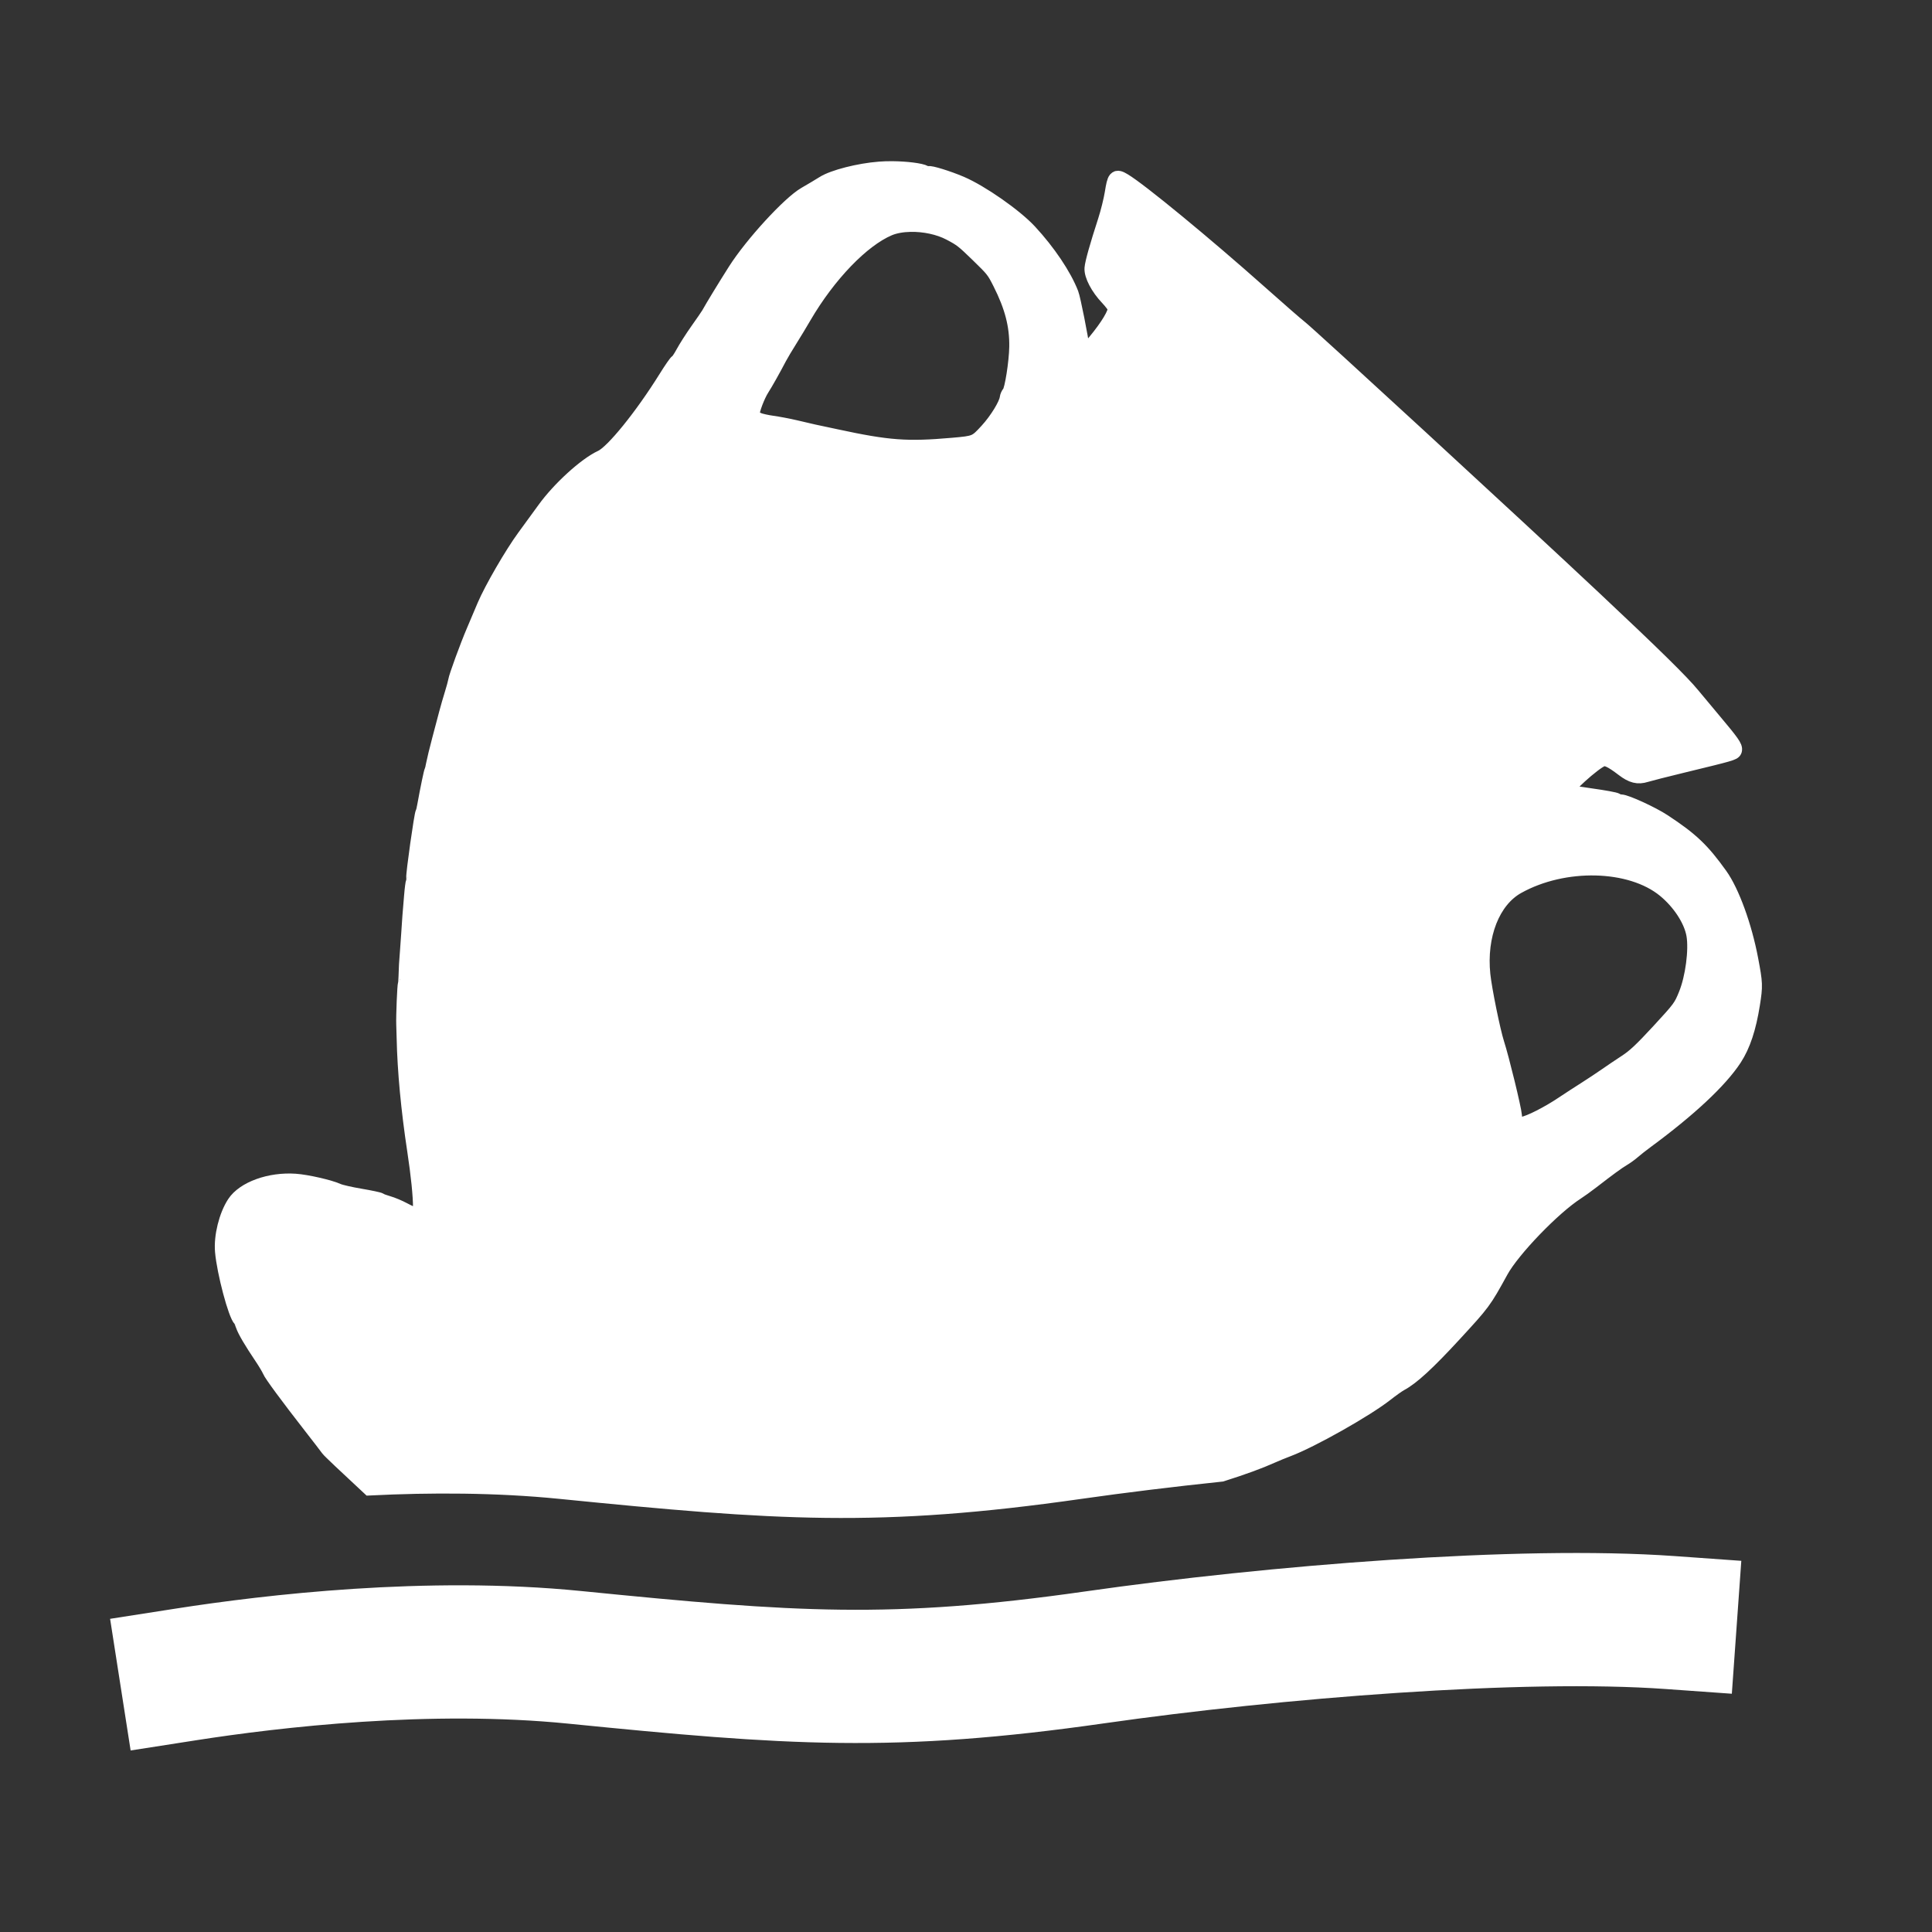 <svg width="580" height="580" viewBox="0 0 580 580" fill="none" xmlns="http://www.w3.org/2000/svg">
<rect x="0" y="0" width="580" height="580" fill="#333333" stroke="none"/>
<path d="M267.969 50.75C266.59 50.733 265.254 50.781 264.031 50.875C257.859 51.349 250.189 53.312 247.281 55.156C246.039 55.944 243.569 57.41 241.781 58.437C237.066 61.147 225.845 73.383 220.812 81.312C217.614 86.352 214.1 92.131 212.906 94.281C212.633 94.773 211.093 97.002 209.5 99.25C207.906 101.497 205.978 104.534 205.187 106C204.397 107.466 203.555 108.692 203.344 108.719C203.132 108.745 201.631 110.91 200 113.531C192.862 125.004 184.061 135.879 180.594 137.469C175.908 139.617 167.951 146.864 163.5 153.062C161.898 155.293 159.202 158.973 157.531 161.25C153.8 166.334 147.687 176.894 145.562 181.906C144.694 183.954 143.255 187.367 142.344 189.5C140.406 194.033 137.085 203.101 136.875 204.469C136.795 204.989 136.318 206.76 135.812 208.375C135.307 209.99 134.565 212.569 134.156 214.125C133.747 215.681 132.791 219.289 132.031 222.156C131.271 225.024 130.482 228.269 130.281 229.344C130.08 230.419 129.849 231.392 129.75 231.5C129.589 231.674 128.529 236.723 127.594 241.906C127.407 242.943 127.177 243.907 127.062 244.031C126.705 244.419 124.157 262.449 124.312 263.5C124.393 264.047 124.353 264.6 124.219 264.75C124.084 264.899 123.833 266.847 123.656 269.062C123.479 271.278 123.246 273.987 123.156 275.094C123.066 276.2 122.915 278.498 122.812 280.187C122.709 281.876 122.542 284.259 122.437 285.5C122.156 288.822 122.06 290.564 122 293.062C121.97 294.293 121.877 295.367 121.812 295.437C121.603 295.664 121.216 305.118 121.312 307.562C121.364 308.861 121.417 310.721 121.437 311.719C121.636 321.353 122.741 333.17 124.594 345.344C125.705 352.647 126.369 359.075 126.344 362.562C126.323 365.468 126.323 365.471 124.969 365.062C124.224 364.838 122.497 364.049 121.125 363.312C119.753 362.575 117.669 361.706 116.5 361.375C115.331 361.044 114.21 360.627 114 360.437C113.789 360.248 111.147 359.694 108.156 359.187C105.165 358.681 102.151 357.985 101.437 357.656C99.005 356.536 92.161 354.965 88.656 354.719C81.045 354.183 73.264 356.994 70.469 361.281C68.05 364.992 66.516 371.175 66.906 375.687C67.444 381.908 70.844 394.709 72.312 396.062C72.443 396.183 72.794 396.973 73.094 397.844C73.657 399.481 75.544 402.689 78.781 407.5C79.811 409.03 80.846 410.786 81.094 411.406C81.542 412.53 86.355 419.079 93.75 428.562C95.894 431.312 98.09 434.162 98.625 434.906C99.015 435.449 104.027 440.177 110.937 446.594C129.253 445.687 148.972 445.706 168.156 447.625C233.255 454.135 263.647 456.305 324.406 447.625C337.522 445.751 351.896 444 366.719 442.437C373.157 440.397 377.969 438.642 381.906 436.875C383.207 436.291 385.302 435.442 386.562 434.969C393.653 432.307 409.994 423.086 416.031 418.344C417.685 417.044 419.628 415.662 420.344 415.281C423.816 413.433 428.536 409.087 436.5 400.437C445.158 391.033 445.392 390.753 450.469 381.5C453.995 375.072 466.238 362.37 473.281 357.844C474.231 357.233 476.299 355.754 477.875 354.531C482.718 350.774 485.539 348.71 487.219 347.719C488.103 347.196 489.414 346.248 490.156 345.594C490.898 344.94 492.69 343.525 494.125 342.469C507.054 332.952 516.289 324.31 520.594 317.719C523.15 313.805 524.861 308.633 526 301.437C526.871 295.933 526.846 295.222 525.469 287.969C523.579 278.017 519.851 267.762 516.312 262.812C510.96 255.326 507.642 252.158 499.375 246.719C495.931 244.453 488.148 240.879 486.594 240.844C486.051 240.831 485.407 240.631 485.156 240.406C484.905 240.181 481.438 239.548 477.469 239C473.499 238.452 470.135 237.9 469.969 237.75C469.202 237.06 478.419 228.682 480.937 227.781C482.203 227.328 483.815 228.069 487.406 230.812C489.96 232.763 491.72 233.21 494.062 232.469C494.926 232.195 500.008 230.893 505.375 229.594C519.709 226.124 520.407 225.915 520.594 225.219C520.849 224.262 519.941 222.981 514.156 216.094C511.247 212.63 508.477 209.305 508 208.719C504.891 204.899 496.351 196.498 478.312 179.562C455.259 157.919 392.469 100.116 390.094 98.344C389.25 97.714 383.885 93.04 378.187 87.969C361.794 73.377 342.033 57.11 337.281 54.312C335.016 52.979 334.77 53.248 334 58C333.66 60.099 332.747 63.783 331.969 66.187C329.443 73.983 328.068 78.898 327.937 80.5C327.769 82.569 329.731 86.333 332.562 89.312C333.805 90.621 334.859 92.051 334.906 92.5C335.066 94.031 332.718 97.957 328.906 102.562C325.099 107.161 325.097 107.18 324.844 105.187C324.354 101.33 322.05 89.727 321.469 88.219C319.366 82.767 314.584 75.652 308.969 69.594C304.645 64.929 294.502 57.847 288.437 55.25C284.594 53.604 279.046 51.895 278.719 52.25C278.588 52.391 278.104 52.272 277.625 52C276.418 51.314 272.104 50.8 267.969 50.75ZM273.344 67.25C277.405 67.172 281.852 68.072 285.219 69.844C288.644 71.646 289.227 72.099 293.656 76.406C298.254 80.877 298.478 81.15 300.375 84.906C303.96 92.006 305.44 97.698 305.344 104.094C305.273 108.764 303.947 117.142 303.156 118C302.829 118.354 302.524 119.046 302.469 119.531C302.247 121.49 299.345 126.211 296.437 129.375C292.999 133.117 292.912 133.17 285.937 133.781C272.264 134.979 266.639 134.558 251 131.187C248.139 130.571 245.101 129.93 244.25 129.75C243.399 129.57 240.923 128.98 238.75 128.469C236.577 127.957 233.469 127.379 231.844 127.156C230.219 126.933 228.364 126.513 227.719 126.25C226.196 125.628 225.82 125.249 225.719 124.281C225.603 123.168 227.32 118.652 228.625 116.625C229.721 114.922 232.067 110.751 233.844 107.344C234.367 106.34 235.817 103.911 237.062 101.937C238.308 99.964 240.178 96.837 241.25 95C248.603 82.397 258.73 71.894 266.781 68.469C268.606 67.692 270.907 67.297 273.344 67.25ZM479.062 260.469C487.113 260.661 494.687 262.891 499.812 267.094C504.356 270.819 507.855 276.181 508.625 280.656C509.409 285.219 508.317 293.496 506.281 298.531C504.743 302.335 504.472 302.712 498.094 309.625C492.929 315.222 490.773 317.245 488.219 318.906C486.422 320.074 483.75 321.882 482.281 322.906C480.812 323.931 477.974 325.82 475.969 327.094C473.963 328.367 470.957 330.307 469.281 331.437C464.933 334.37 459.215 337.289 457.156 337.594C454.932 337.922 454.764 337.755 454.531 334.875C454.357 332.719 450.736 317.873 449.25 313.25C448.075 309.596 445.531 297.127 445.062 292.656C443.822 280.82 447.984 270.229 455.5 266.031C462.505 262.118 471.012 260.276 479.062 260.469Z" fill="white" stroke="white" stroke-width="4.716"/>
<path d="M55.895 502.662C81.761 498.629 128.616 493.152 172.511 497.542C237.61 504.052 267.989 506.222 328.748 497.542C382.428 489.873 456.434 483.898 501.382 487.1" stroke="white" stroke-width="40" stroke-linecap="square" stroke-linejoin="bevel"/>
</svg>
